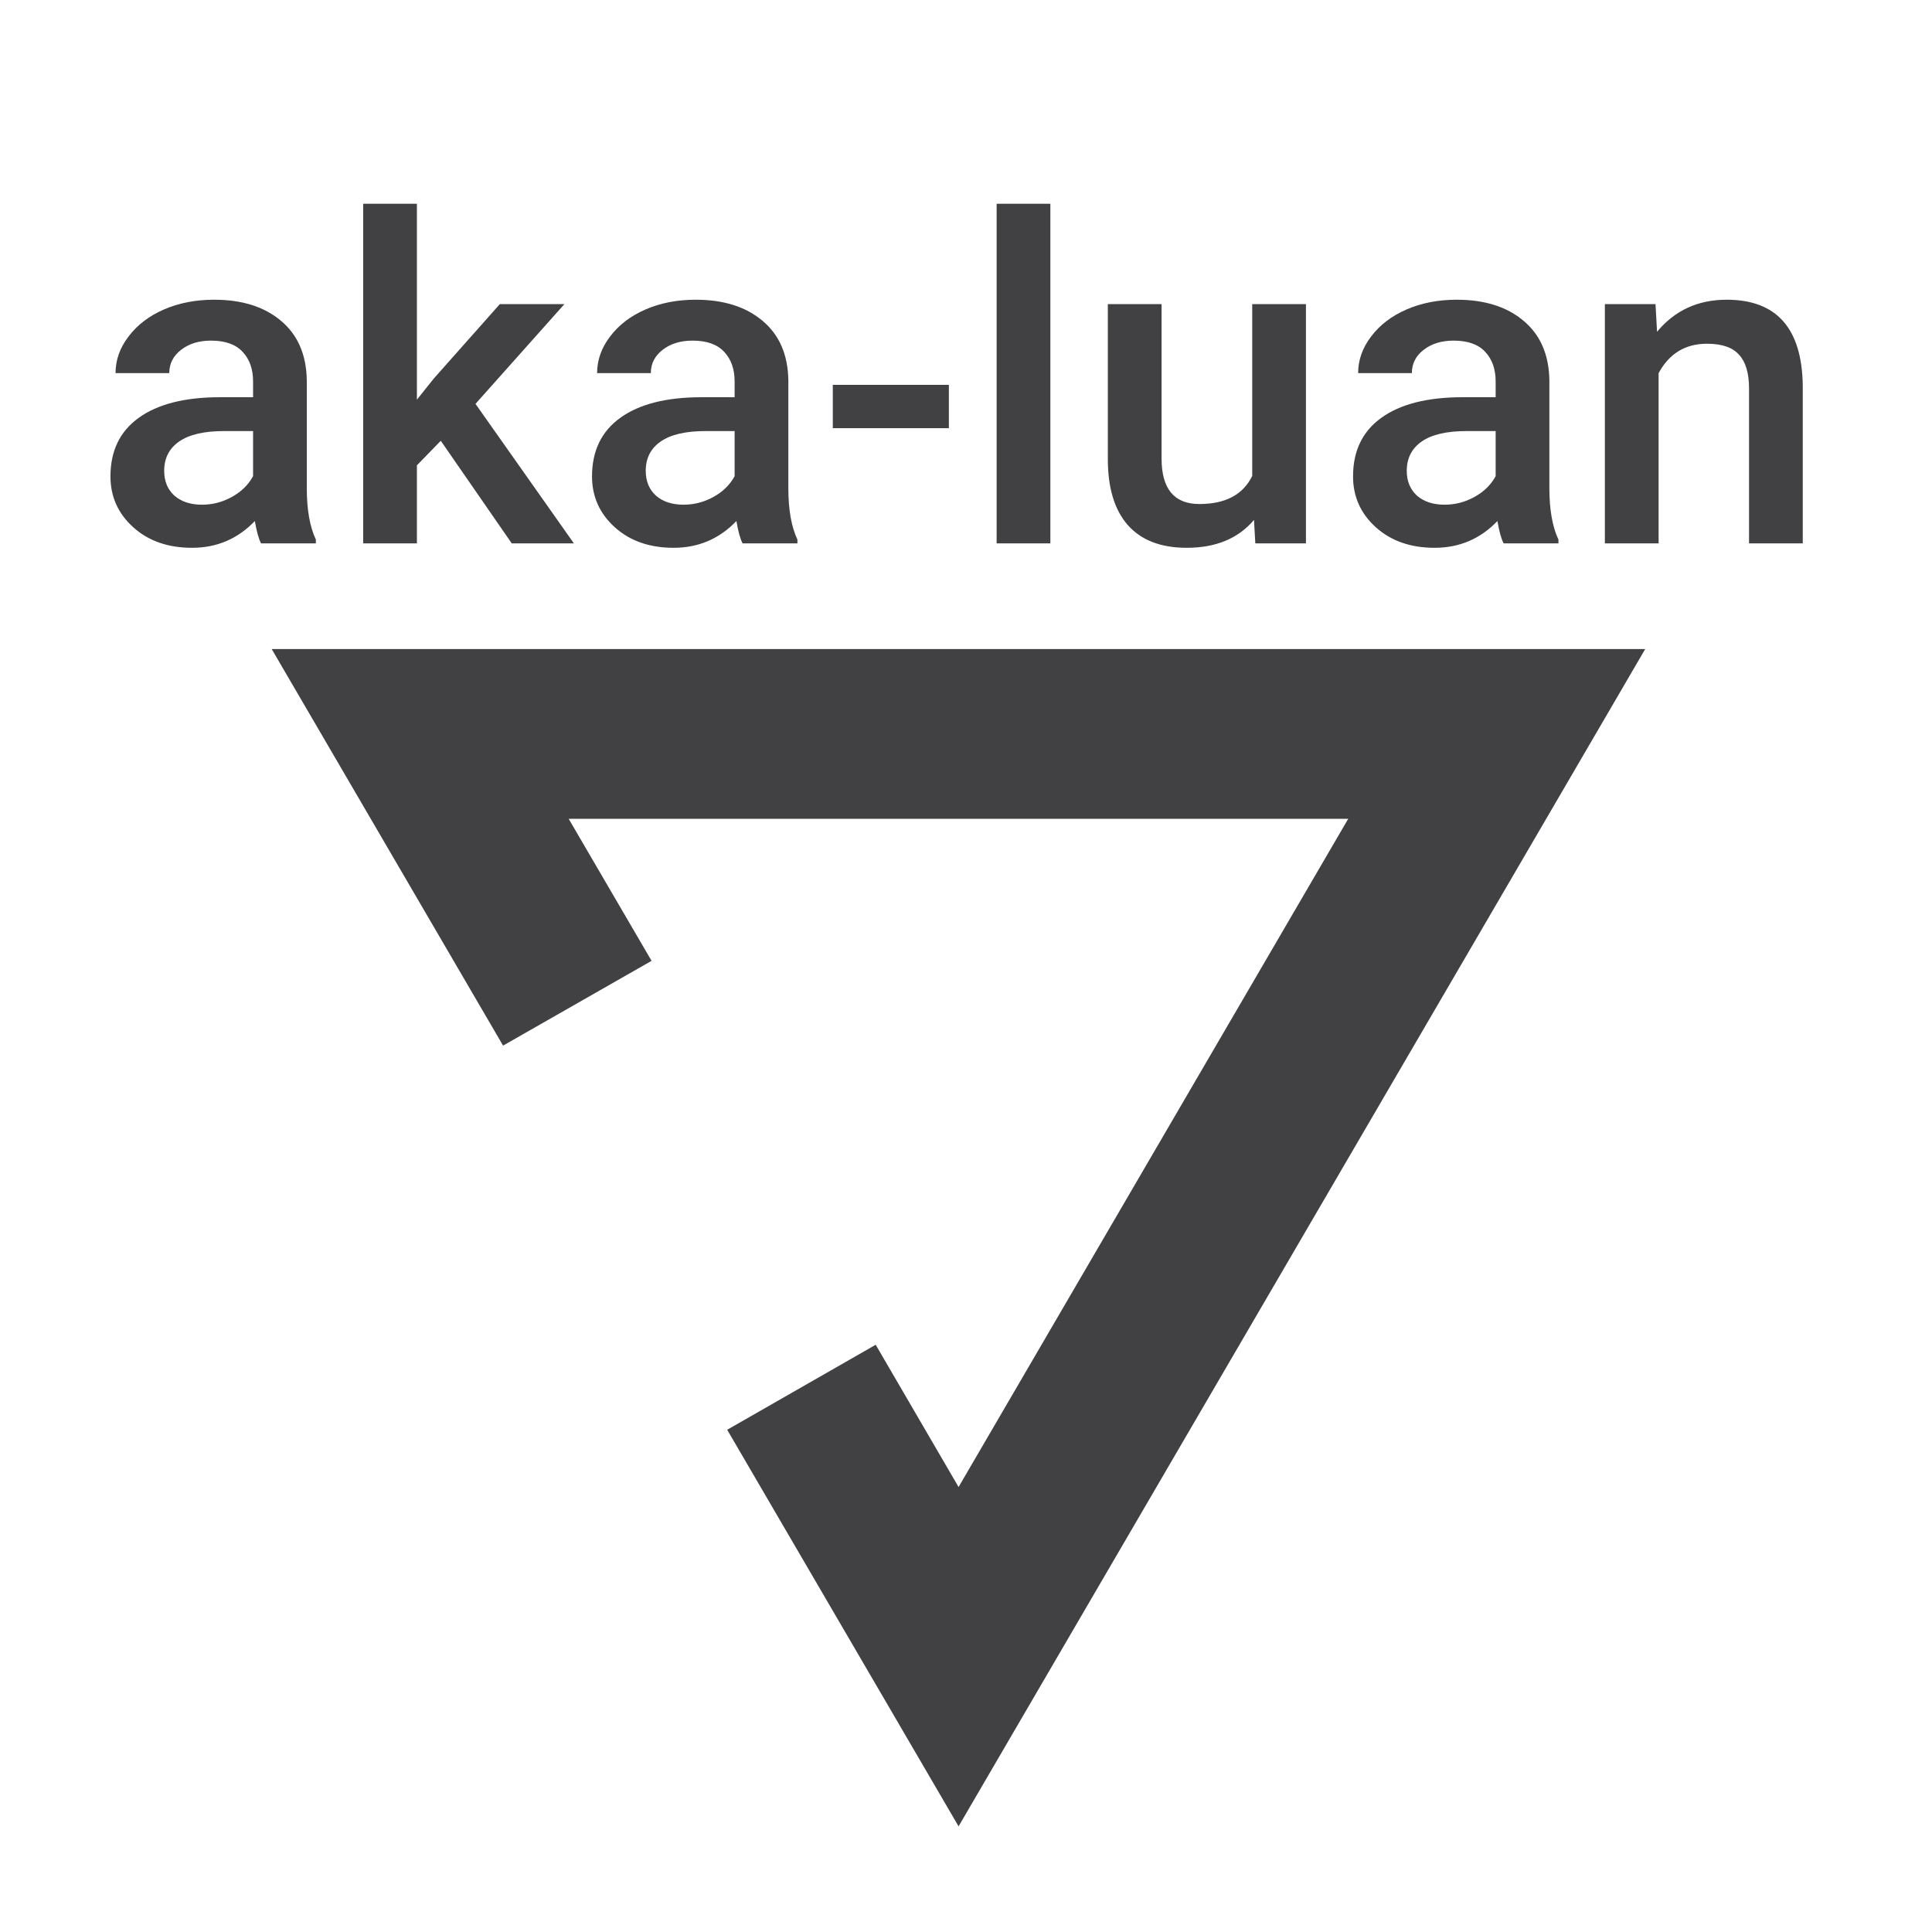 <svg width="128" height="128" viewBox="0 0 128 128" fill="none" xmlns="http://www.w3.org/2000/svg">
<path d="M33.33 69.274L43.168 63.658L37.676 54.248H89.323L63.508 98.519L58.017 89.094L48.178 94.726L63.508 121L109 43H18L33.33 69.274Z" fill="#414042"/>
<path d="M17.294 36C17.138 35.697 17.001 35.204 16.884 34.52C15.751 35.702 14.364 36.293 12.724 36.293C11.132 36.293 9.833 35.839 8.827 34.931C7.821 34.023 7.318 32.899 7.318 31.561C7.318 29.872 7.943 28.578 9.193 27.68C10.453 26.771 12.25 26.317 14.584 26.317H16.767V25.277C16.767 24.457 16.537 23.803 16.078 23.314C15.619 22.816 14.921 22.567 13.983 22.567C13.173 22.567 12.509 22.773 11.991 23.183C11.474 23.583 11.215 24.096 11.215 24.721H7.655C7.655 23.852 7.943 23.041 8.52 22.289C9.096 21.527 9.877 20.932 10.863 20.502C11.859 20.072 12.968 19.857 14.188 19.857C16.044 19.857 17.523 20.326 18.627 21.264C19.73 22.191 20.297 23.5 20.326 25.189V32.338C20.326 33.764 20.526 34.901 20.927 35.751V36H17.294ZM13.383 33.437C14.086 33.437 14.745 33.266 15.36 32.924C15.985 32.582 16.454 32.123 16.767 31.547V28.559H14.848C13.529 28.559 12.538 28.788 11.874 29.247C11.21 29.706 10.878 30.355 10.878 31.195C10.878 31.879 11.102 32.426 11.552 32.836C12.011 33.236 12.621 33.437 13.383 33.437ZM29.203 29.203L27.621 30.829V36H24.061V13.5H27.621V26.479L28.734 25.087L33.114 20.15H37.392L31.503 26.757L38.022 36H33.905L29.203 29.203ZM49.198 36C49.042 35.697 48.905 35.204 48.788 34.52C47.655 35.702 46.269 36.293 44.628 36.293C43.036 36.293 41.737 35.839 40.731 34.931C39.726 34.023 39.223 32.899 39.223 31.561C39.223 29.872 39.848 28.578 41.098 27.68C42.357 26.771 44.154 26.317 46.488 26.317H48.671V25.277C48.671 24.457 48.441 23.803 47.982 23.314C47.523 22.816 46.825 22.567 45.888 22.567C45.077 22.567 44.413 22.773 43.895 23.183C43.378 23.583 43.119 24.096 43.119 24.721H39.56C39.56 23.852 39.848 23.041 40.424 22.289C41 21.527 41.781 20.932 42.768 20.502C43.764 20.072 44.872 19.857 46.093 19.857C47.948 19.857 49.428 20.326 50.531 21.264C51.635 22.191 52.201 23.5 52.23 25.189V32.338C52.23 33.764 52.431 34.901 52.831 35.751V36H49.198ZM45.287 33.437C45.99 33.437 46.649 33.266 47.265 32.924C47.89 32.582 48.358 32.123 48.671 31.547V28.559H46.752C45.434 28.559 44.442 28.788 43.778 29.247C43.114 29.706 42.782 30.355 42.782 31.195C42.782 31.879 43.007 32.426 43.456 32.836C43.915 33.236 44.525 33.437 45.287 33.437ZM62.865 28.368H55.175V25.497H62.865V28.368ZM69.589 36H66.029V13.5H69.589V36ZM83.08 34.447C82.035 35.678 80.551 36.293 78.627 36.293C76.908 36.293 75.605 35.79 74.716 34.784C73.837 33.778 73.397 32.323 73.397 30.419V20.15H76.957V30.375C76.957 32.387 77.792 33.393 79.462 33.393C81.19 33.393 82.357 32.773 82.963 31.532V20.15H86.522V36H83.168L83.08 34.447ZM99.618 36C99.462 35.697 99.325 35.204 99.208 34.52C98.075 35.702 96.689 36.293 95.048 36.293C93.456 36.293 92.157 35.839 91.151 34.931C90.145 34.023 89.643 32.899 89.643 31.561C89.643 29.872 90.268 28.578 91.518 27.68C92.777 26.771 94.574 26.317 96.908 26.317H99.091V25.277C99.091 24.457 98.861 23.803 98.402 23.314C97.943 22.816 97.245 22.567 96.308 22.567C95.497 22.567 94.833 22.773 94.315 23.183C93.798 23.583 93.539 24.096 93.539 24.721H89.98C89.98 23.852 90.268 23.041 90.844 22.289C91.42 21.527 92.201 20.932 93.188 20.502C94.184 20.072 95.292 19.857 96.513 19.857C98.368 19.857 99.848 20.326 100.951 21.264C102.055 22.191 102.621 23.5 102.65 25.189V32.338C102.65 33.764 102.851 34.901 103.251 35.751V36H99.618ZM95.707 33.437C96.41 33.437 97.069 33.266 97.685 32.924C98.31 32.582 98.778 32.123 99.091 31.547V28.559H97.172C95.853 28.559 94.862 28.788 94.198 29.247C93.534 29.706 93.202 30.355 93.202 31.195C93.202 31.879 93.427 32.426 93.876 32.836C94.335 33.236 94.945 33.437 95.707 33.437ZM109.682 20.15L109.784 21.981C110.956 20.565 112.494 19.857 114.398 19.857C117.699 19.857 119.379 21.747 119.438 25.526V36H115.878V25.731C115.878 24.726 115.658 23.983 115.219 23.505C114.789 23.017 114.081 22.773 113.095 22.773C111.659 22.773 110.59 23.422 109.887 24.721V36H106.327V20.15H109.682Z" fill="#414042"/>
</svg>
